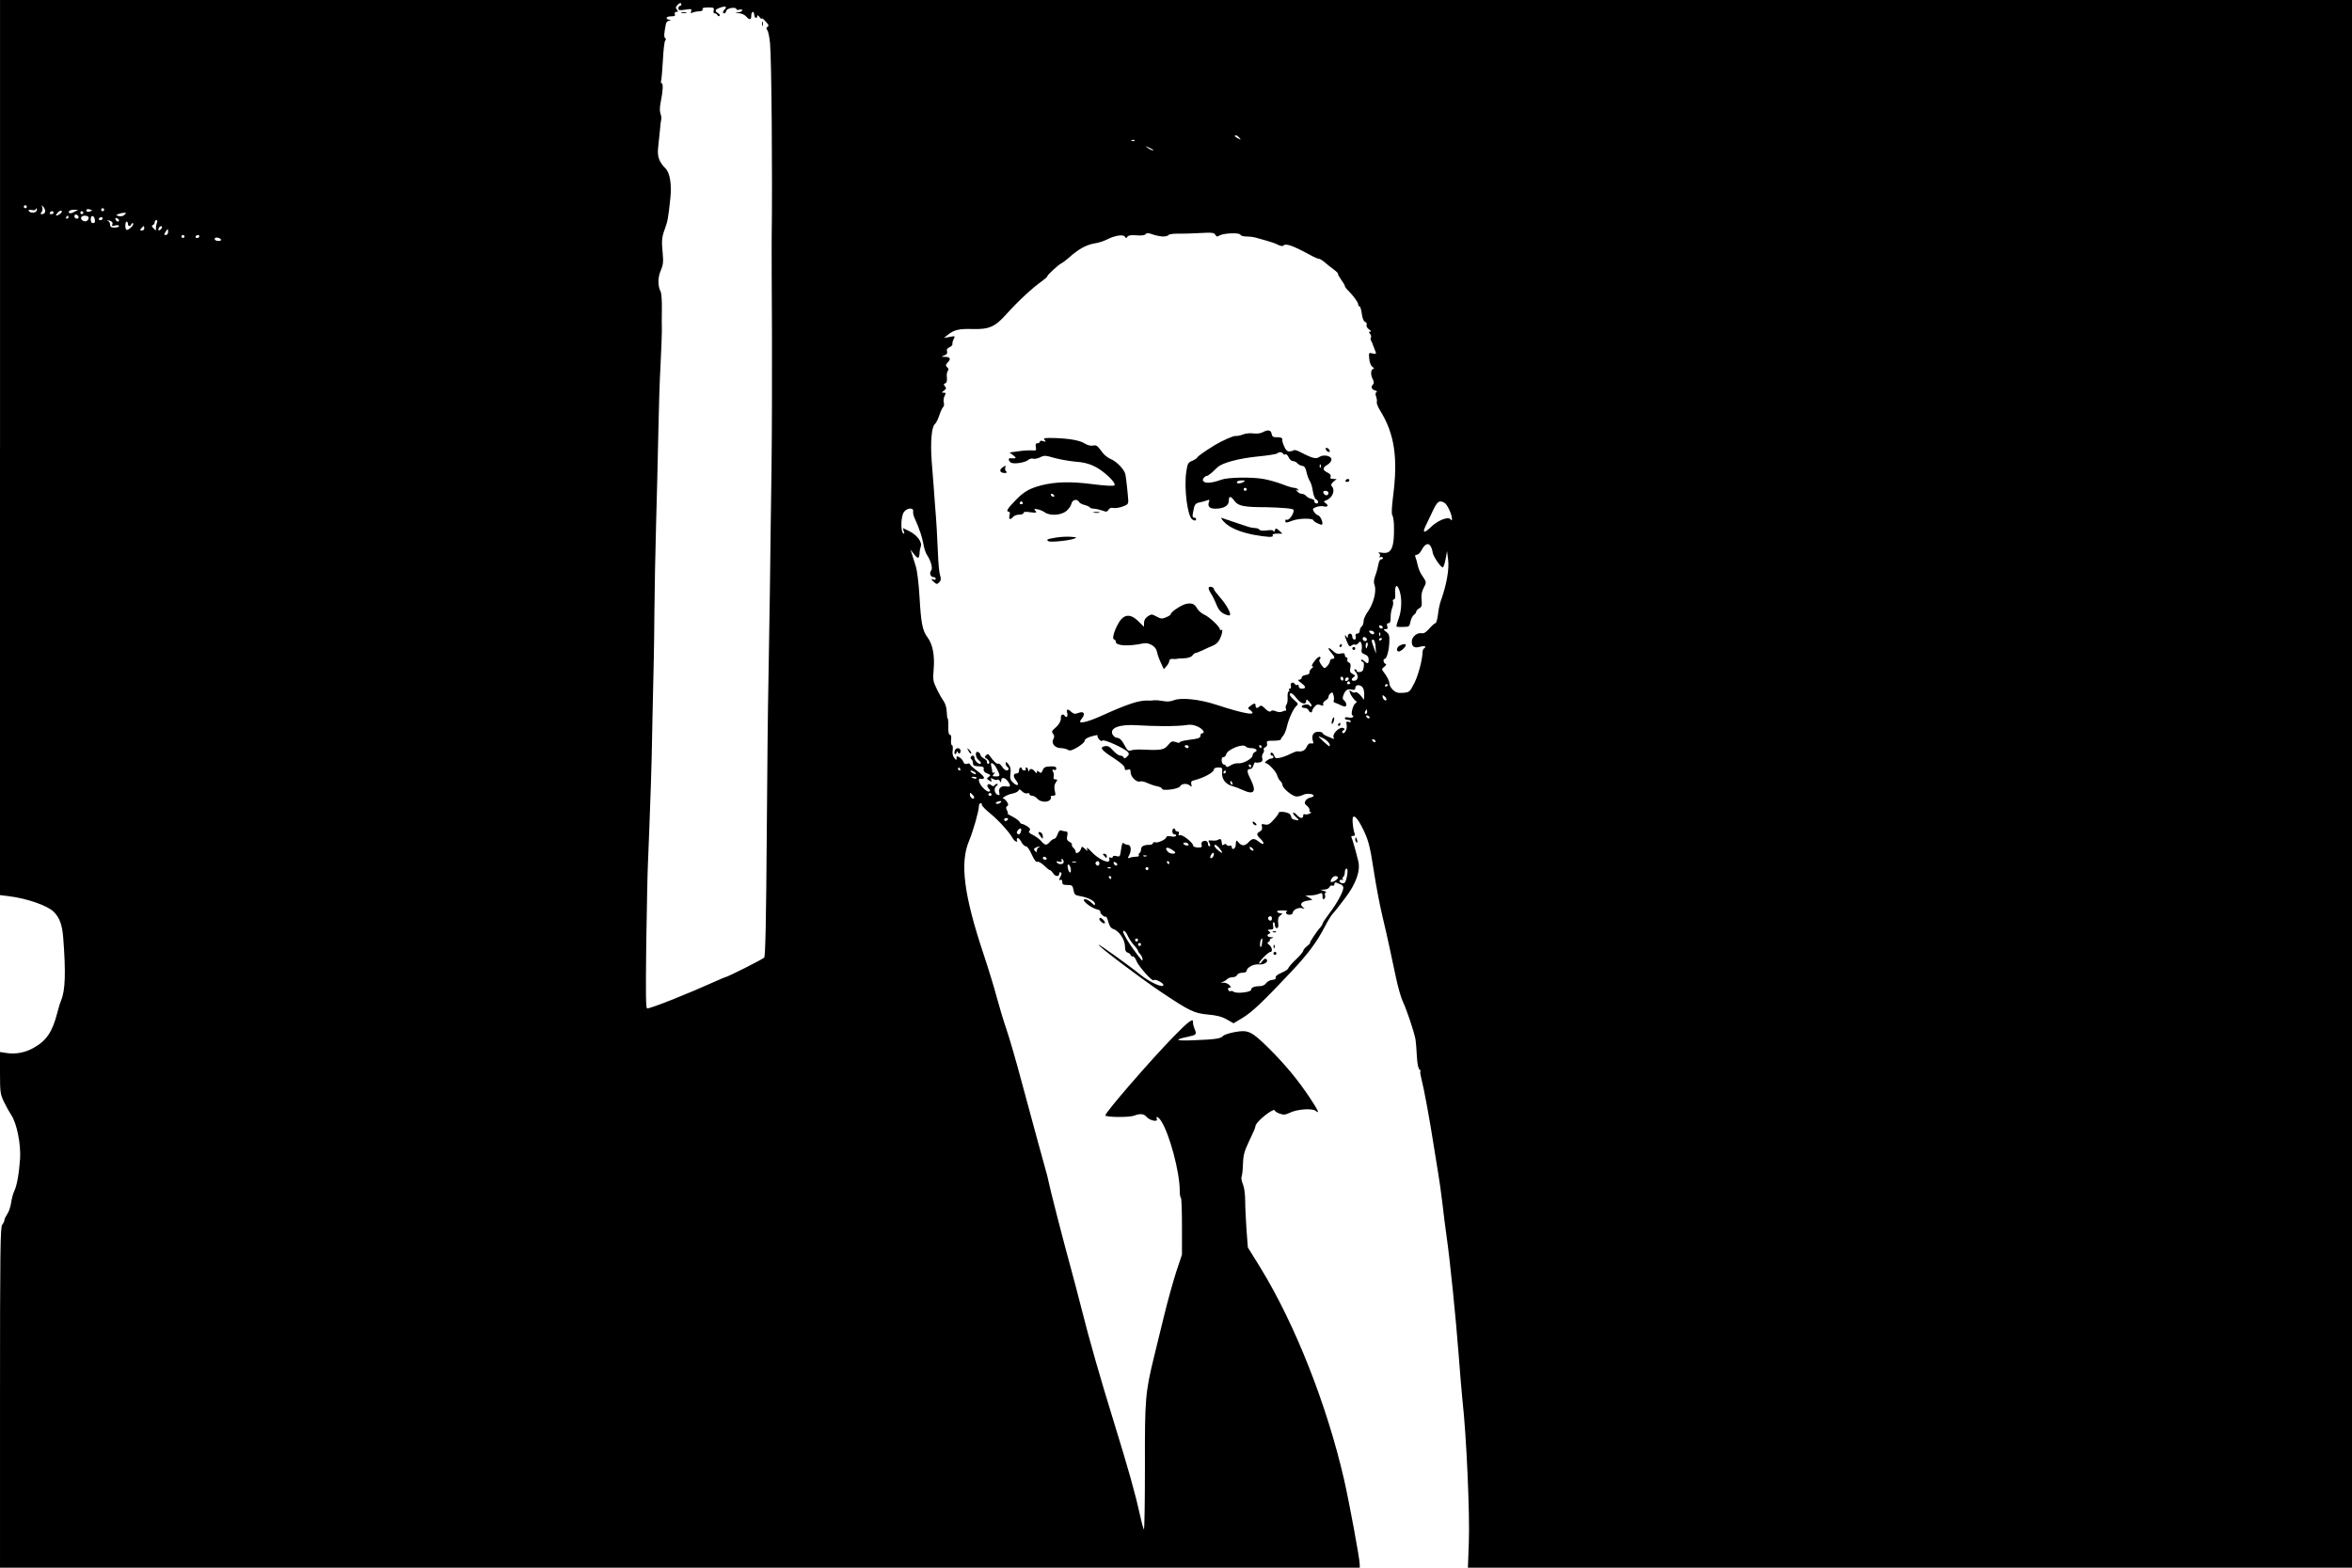 <?xml version="1.0" standalone="no"?>
<!DOCTYPE svg PUBLIC "-//W3C//DTD SVG 20010904//EN"
 "http://www.w3.org/TR/2001/REC-SVG-20010904/DTD/svg10.dtd">
<svg version="1.0" xmlns="http://www.w3.org/2000/svg"
 width="1581pt" height="1054pt" viewBox="0 0 1581 1054"
 preserveAspectRatio="xMidYMid meet">

<g transform="translate(0,1054) scale(0.1,-0.1)"
fill="#000000" stroke="none">
<path d="M0 7531 l0 -3009 57 -7 c124 -15 264 -64 305 -106 39 -40 56 -86 63
-174 18 -233 14 -354 -14 -420 -5 -11 -17 -49 -26 -85 -33 -127 -71 -185 -157
-234 -58 -33 -121 -45 -182 -36 l-46 7 0 -140 c0 -132 2 -143 27 -196 15 -31
37 -70 49 -88 37 -56 65 -195 59 -293 -7 -101 -22 -185 -40 -220 -7 -14 -16
-48 -20 -75 -4 -28 -15 -62 -26 -77 -10 -15 -19 -33 -19 -40 0 -7 -7 -22 -15
-32 -13 -17 -15 -173 -15 -1163 l0 -1143 4570 0 4570 0 0 22 c0 37 -70 415
-105 569 -116 505 -331 1049 -564 1428 l-83 134 -9 116 c-4 64 -9 151 -9 194
0 47 -6 92 -15 114 -9 20 -13 44 -9 52 4 9 8 48 9 86 2 58 9 84 40 150 38 80
41 87 44 104 4 32 131 131 131 103 0 -4 14 -13 31 -19 27 -10 38 -9 70 6 49
24 150 31 173 12 29 -24 17 3 -40 89 -80 120 -163 220 -274 331 -119 117 -138
126 -230 110 -38 -7 -74 -19 -80 -27 -15 -17 -47 -22 -194 -28 -125 -5 -139 3
-43 23 61 13 63 15 45 58 -6 15 -10 34 -9 40 5 32 -32 5 -130 -96 -155 -159
-459 -510 -459 -530 0 -13 159 -15 193 -2 42 16 67 13 85 -9 21 -24 77 -36 68
-14 -9 24 11 16 29 -13 56 -85 125 -343 125 -468 0 -24 3 -46 8 -48 4 -3 7
-90 7 -194 l0 -188 -38 -114 c-20 -62 -58 -197 -83 -300 -25 -102 -54 -222
-65 -266 -61 -250 -64 -288 -63 -748 0 -235 -3 -424 -7 -420 -4 4 -17 53 -29
108 -30 137 -77 304 -170 605 -97 315 -166 555 -220 770 -23 91 -57 219 -75
285 -39 140 -142 540 -148 576 -2 13 -11 49 -20 79 -20 70 -79 288 -162 595
-35 132 -80 287 -100 345 -20 58 -49 155 -65 215 -16 61 -56 192 -89 291 -132
396 -160 612 -97 761 28 67 66 201 66 233 0 21 20 29 20 8 1 -7 26 -33 57 -58
53 -43 127 -124 149 -164 6 -11 16 -22 24 -24 7 -3 10 0 6 6 -3 6 -2 13 3 17
6 3 17 -8 26 -25 8 -16 22 -30 31 -30 9 0 25 -23 39 -55 17 -37 29 -53 38 -49
8 3 28 -9 45 -25 17 -17 34 -31 39 -31 4 0 14 -9 21 -20 14 -24 42 -27 42 -4
0 8 5 12 10 9 7 -4 7 -12 0 -25 -13 -24 -13 -33 0 -25 6 3 10 -3 10 -14 0 -17
6 -21 35 -21 31 0 35 -3 41 -34 5 -31 10 -35 45 -41 53 -9 99 -33 99 -51 0
-13 -2 -13 -16 0 -24 24 -52 37 -58 27 -8 -12 52 -56 87 -65 15 -3 26 -10 23
-15 -6 -9 30 -42 37 -34 3 3 11 -13 17 -35 7 -28 18 -43 33 -48 39 -12 79 -72
79 -118 0 -26 5 -37 19 -41 10 -4 19 -11 19 -16 0 -5 6 -9 14 -9 8 0 19 -13
24 -29 13 -36 109 -144 117 -131 7 11 65 -18 65 -32 0 -24 -90 17 -155 69 -75
61 -276 205 -280 201 -7 -7 272 -218 420 -318 192 -128 221 -142 313 -151 59
-5 95 -14 128 -33 l46 -26 61 37 c63 38 136 107 325 308 115 122 175 203 230
310 17 33 39 69 49 80 11 11 48 58 84 106 74 97 105 184 89 249 -17 71 -41
153 -46 161 -3 5 2 9 11 9 12 0 15 5 10 18 -4 9 -10 38 -12 65 -8 67 16 62 56
-12 48 -91 59 -131 86 -310 14 -91 39 -224 56 -295 17 -71 39 -167 49 -215 10
-47 30 -140 44 -206 14 -66 35 -138 46 -160 25 -51 78 -210 85 -255 3 -19 7
-71 9 -114 3 -50 10 -82 18 -87 7 -5 10 -9 7 -9 -4 0 -3 -17 2 -37 24 -97 58
-284 90 -488 11 -71 24 -152 29 -180 5 -27 16 -108 25 -180 8 -71 21 -175 29
-230 21 -143 62 -543 81 -795 9 -118 20 -253 25 -300 27 -234 51 -775 43 -967
l-6 -163 2971 0 2972 0 0 5270 0 5270 -7905 0 -7905 0 0 -3009z m4580 2979 c0
-5 -4 -10 -10 -10 -5 0 -10 -7 -10 -16 0 -14 7 -15 46 -9 41 6 46 5 40 -10 -5
-14 -3 -16 11 -9 10 4 30 8 44 8 17 1 25 6 22 14 -4 8 7 12 37 12 37 0 42 -2
37 -20 -3 -13 0 -20 8 -20 7 0 15 -6 18 -12 2 -7 8 -9 13 -5 5 5 1 13 -9 18
-25 15 -21 26 15 38 34 12 48 7 30 -11 -14 -14 -16 -28 -3 -28 5 0 11 8 13 17
3 19 68 29 68 11 0 -5 9 -6 20 -3 11 3 20 2 20 -4 0 -5 -12 -12 -27 -14 -27
-4 -27 -4 3 -6 17 0 39 -10 49 -21 24 -27 35 -25 35 5 0 14 5 25 10 25 6 0 10
-9 10 -20 0 -21 20 -29 20 -7 0 7 7 4 15 -7 8 -11 15 -16 15 -11 0 6 12 -3 26
-19 21 -22 24 -30 14 -36 -10 -6 -11 -12 -3 -22 7 -7 15 -47 19 -88 10 -93 17
-889 11 -1330 0 -52 0 -324 2 -605 1 -280 0 -699 -3 -930 -4 -231 -8 -602 -11
-825 -3 -223 -8 -502 -10 -620 -3 -118 -8 -577 -11 -1020 -4 -554 -9 -809 -17
-818 -9 -11 -249 -132 -262 -132 -2 0 -28 -11 -57 -24 -193 -87 -441 -186
-468 -186 -9 0 -10 96 -6 433 4 237 8 477 11 532 2 55 7 170 10 255 3 85 7
211 10 280 3 69 8 276 11 460 4 184 8 367 9 405 1 39 3 180 4 315 1 135 6 391
11 570 5 179 12 453 15 610 3 157 9 366 15 465 5 99 9 203 9 230 -1 28 -1 94
0 148 1 54 -3 106 -8 115 -20 40 -20 95 0 142 16 37 19 59 14 111 -9 93 -7
113 15 172 18 50 22 72 36 204 10 92 -3 171 -32 200 -44 44 -57 81 -50 142 3
31 9 83 12 116 2 33 7 66 9 73 2 7 0 23 -5 37 -6 16 -6 43 1 77 15 73 18 128
7 128 -5 0 -7 8 -4 18 3 9 8 71 12 137 3 66 10 125 15 131 7 8 6 14 0 18 -9 6
-8 29 5 94 2 12 12 23 22 23 16 1 16 2 0 6 -29 7 -20 23 13 23 24 0 30 4 25
15 -3 9 1 15 11 15 12 0 13 3 3 15 -9 11 -9 17 2 29 15 18 28 20 28 6z m3751
-897 c13 -15 12 -15 -8 -4 -24 12 -29 21 -14 21 5 0 15 -7 22 -17z m-704 -19
c-3 -3 -12 -4 -19 -1 -8 3 -5 6 6 6 11 1 17 -2 13 -5z m122 -60 c14 -12 -19
-1 -35 12 -18 14 -18 14 6 3 14 -6 27 -13 29 -15z m-7569 -384 c0 -5 -4 -10
-10 -10 -5 0 -10 5 -10 10 0 6 5 10 10 10 6 0 10 -4 10 -10z m123 -36 c-3 -8
-12 -14 -20 -14 -12 0 -13 3 -4 14 6 7 9 22 5 32 -5 18 -5 18 9 1 9 -11 13
-25 10 -33z m-58 7 c-8 -14 -42 -14 -51 0 -5 8 1 10 20 7 14 -3 26 -1 26 5 0
6 3 8 6 4 3 -3 3 -10 -1 -16z m375 4 c0 -1 -9 -5 -20 -8 -12 -3 -20 0 -20 8 0
8 8 11 20 8 11 -3 20 -7 20 -8z m80 5 c0 -5 -4 -10 -10 -10 -5 0 -10 5 -10 10
0 6 5 10 10 10 6 0 10 -4 10 -10z m-295 -27 c-27 -19 -37 -16 -18 6 9 11 21
17 26 14 6 -3 2 -12 -8 -20z m95 13 c-25 -15 -45 -12 -35 5 4 5 18 9 33 9 l27
-1 -25 -13z m-140 -6 c0 -5 -7 -10 -16 -10 -8 0 -12 5 -9 10 3 6 10 10 16 10
5 0 9 -4 9 -10z m200 0 c0 -5 -4 -10 -10 -10 -5 0 -10 5 -10 10 0 6 5 10 10
10 6 0 10 -4 10 -10z m277 -14 c-9 -9 -23 -12 -38 -9 -21 6 -22 7 -3 14 10 4
27 8 37 8 16 1 17 -1 4 -13z m-309 -14 c2 -7 -3 -12 -12 -12 -9 0 -16 7 -16
16 0 17 22 14 28 -4z m-68 -2 c0 -5 -5 -10 -11 -10 -5 0 -7 5 -4 10 3 6 8 10
11 10 2 0 4 -4 4 -10z m134 2 c8 -13 -9 -33 -25 -30 -33 7 -32 38 1 38 10 0
21 -4 24 -8z m44 -20 c2 -15 -2 -22 -12 -22 -11 0 -16 9 -16 26 0 31 23 28 28
-4z m52 8 c0 -5 -7 -10 -16 -10 -8 0 -12 5 -9 10 3 6 10 10 16 10 5 0 9 -4 9
-10z m110 -11 c0 -14 -17 -10 -23 5 -4 10 -1 13 9 9 7 -3 14 -9 14 -14z m-51
-8 c8 -5 10 -14 6 -21 -6 -10 -1 -11 19 -6 15 4 26 2 26 -4 0 -5 -13 -10 -30
-10 -23 0 -30 5 -30 19 0 11 -6 22 -12 24 -7 3 -8 6 -3 6 6 0 16 -3 24 -8z
m306 -8 c-4 -10 -7 -27 -7 -37 1 -18 0 -19 -16 -1 -13 13 -14 19 -4 22 6 3 12
11 12 19 0 8 5 14 11 14 7 0 8 -7 4 -17z m-195 -8 c0 -18 17 -20 23 -2 2 6 8
9 12 5 9 -9 -34 -50 -45 -43 -11 7 -9 55 1 55 5 0 9 -7 9 -15z m110 -30 c0 -8
-7 -15 -16 -15 -14 0 -14 3 -4 15 7 8 14 15 16 15 2 0 4 -7 4 -15z m118 3 c-2
-6 -10 -14 -16 -16 -7 -2 -10 2 -6 12 7 18 28 22 22 4z m42 -28 c0 -11 -7 -20
-15 -20 -13 0 -13 3 -3 20 7 11 14 20 15 20 2 0 3 -9 3 -20z m6687 -30 c17 0
35 4 38 10 3 5 29 9 58 9 29 -1 96 1 149 4 85 5 99 3 107 -11 8 -14 13 -15 29
-5 27 16 135 20 140 5 2 -7 21 -12 41 -12 21 0 51 -4 67 -9 16 -5 49 -14 74
-21 25 -7 57 -18 71 -26 14 -7 29 -10 33 -7 19 20 61 5 201 -71 17 -9 35 -16
41 -16 6 0 23 -10 37 -22 14 -13 41 -34 60 -48 19 -14 33 -28 31 -31 -2 -3 8
-21 21 -39 14 -19 25 -38 25 -43 0 -5 10 -19 23 -31 34 -34 67 -79 67 -93 0
-7 4 -13 9 -13 5 0 11 -22 15 -49 4 -31 12 -51 22 -55 9 -3 14 -13 10 -21 -3
-8 4 -21 17 -30 12 -8 16 -15 8 -15 -11 0 -11 -3 -1 -15 6 -8 9 -19 5 -25 -3
-5 -3 -16 2 -22 4 -7 8 -15 9 -18 0 -3 6 -18 12 -33 16 -38 16 -40 -13 -33
-24 6 -25 5 -21 -36 2 -25 11 -47 22 -55 10 -7 13 -13 7 -13 -18 0 -22 -37 -7
-66 10 -19 11 -31 4 -38 -17 -17 -12 -33 13 -41 12 -3 17 -9 10 -11 -8 -4 -9
-13 -3 -30 5 -13 7 -30 5 -37 -3 -7 7 -33 22 -57 97 -156 121 -318 87 -579 -9
-73 -11 -117 -5 -125 5 -6 10 -36 11 -66 4 -152 -16 -197 -80 -186 -21 3 -30
2 -21 -3 8 -5 10 -14 6 -21 -5 -8 -4 -11 3 -6 6 3 13 2 17 -4 3 -5 -1 -10 -9
-10 -10 0 -17 -13 -21 -37 -4 -21 -13 -55 -21 -75 -10 -27 -11 -45 -4 -63 14
-38 -7 -122 -44 -175 -18 -25 -31 -55 -30 -67 0 -13 -5 -28 -12 -34 -8 -6 -14
-20 -14 -30 0 -11 -7 -19 -16 -19 -11 0 -15 -6 -11 -20 3 -13 0 -20 -9 -20 -8
0 -14 9 -14 20 0 11 -7 20 -15 20 -8 0 -15 -8 -15 -17 0 -15 -2 -16 -10 -3
-14 22 -12 4 5 -37 12 -29 18 -33 30 -23 8 6 18 9 23 6 6 -3 16 1 23 10 12 14
14 14 20 -3 4 -10 5 -28 2 -40 -4 -18 1 -25 21 -33 19 -7 26 -17 26 -35 0 -29
-7 -31 -32 -8 -11 9 -18 11 -18 5 0 -7 5 -12 11 -12 6 0 9 -14 6 -32 -2 -25
-9 -34 -25 -36 -12 -2 -22 1 -22 7 0 6 -5 11 -12 11 -7 0 -6 -6 4 -17 19 -22
19 -50 0 -58 -23 -8 -35 6 -16 20 16 12 16 13 -4 24 -17 9 -20 17 -15 41 4 22
1 31 -10 36 -9 3 -13 12 -10 20 3 8 0 14 -6 14 -6 0 -11 7 -11 16 0 12 -7 14
-27 10 -21 -5 -35 0 -55 19 -32 30 -38 19 -8 -15 24 -27 25 -40 5 -40 -8 0
-15 -7 -15 -15 0 -8 -9 -24 -19 -34 -18 -18 -19 -18 -39 9 -14 19 -17 31 -10
38 6 6 6 12 0 16 -5 3 -22 -10 -36 -29 -17 -22 -22 -35 -14 -35 8 -1 7 -5 -5
-14 -10 -8 -16 -20 -15 -27 2 -9 -8 -15 -24 -17 -16 -2 -28 -9 -28 -18 0 -8
-8 -14 -17 -14 -12 0 -7 -7 15 -23 33 -25 33 -37 0 -37 -10 0 -18 7 -18 16 0
8 -4 13 -9 9 -5 -3 -12 -1 -16 5 -12 19 -33 11 -28 -10 3 -12 0 -20 -6 -20 -7
0 -9 -4 -6 -10 3 -5 2 -10 -3 -10 -5 0 -8 -17 -7 -37 2 -21 -2 -44 -7 -50 -6
-7 -8 -19 -4 -28 3 -8 2 -14 -2 -13 -4 1 -15 -2 -25 -7 -10 -4 -29 -3 -41 3
-16 7 -27 7 -34 0 -6 -6 -19 -1 -37 17 -20 20 -29 25 -38 16 -15 -15 -27 -14
-27 4 0 19 -10 19 -35 -1 -19 -14 -19 -16 -2 -28 56 -42 -33 -28 -228 36 -110
36 -235 50 -284 30 -23 -9 -47 -11 -75 -5 -22 4 -48 6 -56 5 -8 -2 -30 -3 -49
-2 -57 1 -133 -24 -301 -100 -83 -38 -150 -57 -150 -42 0 4 7 15 15 25 22 30
9 47 -25 34 -24 -9 -32 -8 -48 6 -26 24 -35 21 -28 -8 6 -25 -7 -35 -19 -15
-8 13 -26 3 -24 -13 4 -21 -13 -51 -40 -73 -21 -18 -23 -24 -13 -37 10 -12 11
-21 2 -37 -15 -29 12 -60 52 -60 15 0 36 -5 46 -11 14 -9 27 -5 65 17 26 16
47 34 47 41 0 7 8 16 18 21 23 12 79 25 70 17 -3 -4 1 -15 10 -26 10 -11 19
-15 22 -8 8 12 151 -53 171 -77 10 -12 9 -18 -6 -32 -13 -13 -19 -14 -22 -4
-3 6 -13 12 -23 12 -10 0 -31 15 -48 34 -23 26 -35 33 -55 29 -38 -7 -25 -26
59 -80 48 -31 74 -54 74 -66 0 -14 5 -17 20 -12 16 5 20 2 20 -18 0 -30 41
-70 63 -61 9 3 30 -1 48 -10 17 -8 46 -18 65 -22 19 -3 34 -11 34 -16 0 -18
111 -4 122 15 11 20 48 22 67 5 11 -11 13 -9 9 9 -4 16 0 22 16 26 66 16 136
54 136 74 0 8 12 13 29 13 28 0 29 -2 26 -37 -3 -42 25 -78 72 -89 15 -4 47
-16 70 -27 75 -34 91 -8 48 77 -25 49 -25 66 0 66 8 0 17 11 21 25 3 14 10 22
15 19 5 -3 18 -2 30 1 14 5 18 12 14 26 -4 11 -1 26 5 34 6 8 9 19 5 25 -3 5
1 13 10 16 10 4 15 14 12 25 -5 17 1 19 44 19 27 0 49 4 49 9 0 5 7 16 15 24
8 8 20 37 26 64 13 55 45 123 66 139 11 10 8 16 -17 37 -16 14 -30 30 -30 36
0 21 19 11 46 -24 28 -37 64 -47 64 -18 0 14 4 13 21 -6 12 -12 18 -25 14 -29
-3 -3 -9 -1 -13 5 -8 13 -52 6 -52 -8 0 -5 9 -9 20 -9 11 0 23 -7 26 -15 7
-17 24 -20 24 -5 0 5 7 18 17 29 12 15 21 17 39 11 18 -7 22 -6 18 5 -3 7 4
18 15 25 12 6 21 17 21 24 0 8 6 19 14 25 11 9 15 6 20 -14 4 -14 4 -30 1 -36
-4 -5 2 -12 12 -15 10 -3 26 -10 35 -15 10 -5 22 -9 28 -9 15 0 12 26 -4 40
-12 9 -13 18 -5 38 13 33 28 43 56 35 16 -3 23 -1 23 10 0 21 22 27 43 12 11
-8 17 -26 17 -51 l-1 -39 -23 29 c-14 16 -29 26 -35 21 -7 -4 -19 -1 -28 7
-14 11 -15 10 -8 -11 7 -22 39 -61 47 -58 2 1 -4 -5 -13 -13 -18 -17 -31 -80
-17 -80 5 0 6 -5 3 -10 -3 -6 -17 -7 -31 -4 -14 4 -24 2 -24 -5 0 -6 9 -11 20
-11 11 0 20 -4 20 -10 0 -5 -7 -7 -16 -3 -14 5 -16 1 -12 -20 6 -29 -15 -67
-28 -54 -5 4 -2 12 6 17 12 8 12 10 -3 16 -23 8 -72 -39 -63 -62 3 -8 3 -14
-1 -12 -5 3 -23 10 -40 17 -18 7 -33 17 -33 22 0 5 -13 9 -29 9 -33 0 -47 -25
-36 -61 6 -17 3 -20 -12 -17 -12 2 -22 -5 -30 -24 -11 -25 -32 -34 -65 -29 -4
0 -25 -8 -45 -18 -21 -11 -52 -22 -70 -26 -26 -5 -32 -3 -38 14 -6 21 -25 29
-25 11 0 -5 5 -10 10 -10 6 0 10 -4 10 -10 0 -5 -7 -10 -16 -10 -15 0 -53 -30
-37 -30 18 -1 72 -58 78 -83 4 -14 13 -31 21 -38 8 -6 14 -19 15 -28 1 -21 65
-74 92 -76 12 -1 32 4 44 10 24 13 73 9 73 -5 0 -5 -10 -10 -21 -12 -12 -2
-27 -11 -33 -21 -9 -15 -7 -22 10 -35 11 -10 19 -23 16 -30 -2 -6 2 -12 10
-13 7 0 2 -4 -10 -10 -13 -5 -28 -7 -33 -3 -5 3 -9 -2 -9 -10 0 -22 -22 -20
-43 5 -10 11 -21 18 -24 15 -4 -3 3 -15 15 -26 28 -26 28 -28 -3 -22 -14 2
-25 10 -25 17 0 7 -6 17 -12 23 -18 14 -73 19 -73 7 0 -6 -15 -27 -34 -47 -27
-31 -39 -36 -59 -31 -22 5 -24 3 -19 -16 3 -15 -1 -24 -14 -31 -25 -14 -24
-23 5 -51 31 -30 22 -46 -11 -19 -33 26 -45 25 -72 -4 -24 -26 -46 -25 -68 3
-12 16 -15 12 -17 -23 -1 -23 -26 -34 -26 -12 0 9 -6 13 -14 10 -8 -3 -17 0
-21 6 -5 7 -11 8 -19 1 -8 -7 -12 -4 -13 11 -2 26 -9 32 -25 22 -7 -5 -26 -7
-41 -5 -26 2 -28 1 -17 -18 7 -14 7 -21 0 -21 -5 0 -10 6 -10 14 0 19 -14 28
-33 20 -9 -3 -13 -13 -10 -24 4 -15 0 -19 -26 -18 -17 1 -31 6 -31 13 0 19
-72 76 -88 70 -10 -3 -12 0 -8 10 3 9 0 15 -9 15 -8 0 -15 5 -15 10 0 6 -4 10
-10 10 -5 0 -10 -9 -10 -20 0 -11 7 -20 16 -20 8 0 12 -4 9 -10 -3 -5 -19 -7
-35 -3 -18 3 -30 1 -30 -5 0 -15 -58 -42 -76 -35 -7 3 -14 0 -14 -6 0 -6 -11
-11 -24 -11 -37 0 -56 -10 -56 -30 0 -11 -5 -22 -10 -25 -6 -4 -8 -11 -5 -16
4 -5 -5 -9 -19 -9 -13 0 -32 -3 -41 -7 -15 -5 -16 -3 -6 15 18 33 14 72 -7 72
-10 0 -23 5 -29 11 -7 7 -12 -5 -17 -41 -7 -49 -8 -52 -31 -46 -16 4 -25 2
-25 -5 0 -6 -7 -8 -16 -5 -8 3 -12 2 -9 -4 3 -6 4 -14 0 -19 -10 -17 -79 19
-118 62 -22 24 -35 33 -31 22 7 -19 7 -20 -13 -2 -21 18 -21 18 -27 -1 -8 -24
-36 -38 -36 -18 0 7 -7 19 -15 26 -8 7 -12 16 -10 21 3 4 -4 13 -16 19 -17 9
-20 18 -15 41 4 21 2 29 -8 29 -8 0 -22 3 -30 6 -12 5 -19 -2 -27 -25 -6 -17
-16 -31 -23 -31 -6 0 -19 -9 -29 -20 -22 -26 -33 -25 -59 6 -13 14 -38 32 -56
41 -24 11 -30 19 -22 28 8 9 4 17 -14 29 -14 9 -30 16 -35 16 -6 0 -14 7 -18
15 -5 8 -26 24 -48 35 -22 11 -36 20 -32 20 4 0 3 10 -4 21 -8 16 -8 23 1 29
9 6 9 12 -1 29 -8 11 -18 21 -22 21 -23 0 23 28 56 34 21 4 40 13 43 21 4 11
10 9 25 -6 10 -10 25 -16 34 -13 8 4 15 1 15 -5 0 -6 8 -11 18 -11 10 0 25 -9
35 -20 19 -23 69 -27 86 -7 6 8 8 17 4 20 -3 4 3 7 14 7 19 0 20 4 13 34 -5
25 -3 41 7 55 13 19 12 21 -3 21 -11 0 -15 6 -11 19 2 10 0 25 -5 34 -7 13 -5
15 7 11 9 -4 15 0 15 9 0 12 -10 16 -41 14 -33 -1 -43 -6 -50 -25 -8 -20 -12
-22 -24 -12 -12 10 -15 10 -15 -1 -1 -10 -4 -9 -14 4 -15 20 -32 22 -39 5 -3
-8 -6 -6 -6 5 -1 9 -6 17 -12 17 -5 0 -7 -4 -4 -10 3 -5 -1 -10 -9 -10 -9 0
-16 5 -16 10 0 6 -4 10 -10 10 -5 0 -10 -9 -10 -20 0 -11 -6 -20 -14 -20 -26
0 -28 -19 -6 -47 26 -33 10 -43 -21 -14 -17 16 -21 28 -17 59 4 28 1 45 -13
63 -15 19 -19 20 -19 7 0 -9 5 -20 10 -23 15 -9 12 -25 -4 -25 -7 0 -21 11
-30 25 -9 14 -21 23 -25 21 -9 -6 -33 16 -56 49 -11 17 -16 18 -27 7 -11 -11
-10 -15 5 -23 9 -6 17 -17 17 -25 0 -8 -5 -12 -10 -9 -6 4 -8 10 -6 14 3 4 -6
14 -19 21 -14 7 -25 19 -25 26 0 6 -7 14 -15 18 -24 9 -19 -40 6 -57 11 -9 16
-18 11 -21 -13 -8 -42 20 -42 40 0 8 -4 14 -9 14 -15 0 -23 -18 -11 -25 5 -3
10 -15 10 -26 0 -13 7 -19 25 -20 46 -3 50 -4 47 -22 -2 -11 7 -21 24 -27 24
-10 25 -12 10 -23 -15 -11 -15 -13 3 -24 17 -11 19 -10 14 3 -5 14 -3 15 14 6
11 -6 23 -8 27 -4 4 3 11 0 16 -8 8 -13 10 -12 10 3 0 24 26 21 44 -5 23 -32
20 -41 -11 -35 -33 6 -54 -13 -46 -42 4 -16 2 -20 -10 -15 -23 9 -29 45 -9 60
10 8 12 14 5 14 -6 0 -15 -5 -18 -10 -5 -8 -11 -7 -20 0 -22 19 -39 1 -20 -20
13 -14 13 -19 3 -22 -7 -3 -25 9 -40 25 -30 31 -38 70 -14 61 8 -3 17 -1 20 5
4 6 -16 27 -44 47 -27 20 -50 40 -50 46 0 5 -9 7 -19 3 -13 -4 -21 0 -25 12
-3 10 -15 24 -26 31 -17 10 -20 10 -20 -5 -1 -16 -2 -16 -16 2 -10 13 -14 32
-10 53 2 17 0 32 -5 32 -5 0 -8 16 -6 35 3 23 0 35 -8 35 -8 0 -11 19 -11 55
1 30 -1 55 -4 55 -3 0 -5 20 -6 44 -1 27 -9 55 -22 74 -12 17 -33 54 -47 84
-23 47 -25 61 -19 129 8 91 -7 168 -40 212 -35 46 -45 96 -55 273 -6 97 -16
179 -26 209 -9 28 -20 64 -25 80 l-10 30 21 -27 c11 -16 25 -28 30 -28 5 0 9
12 10 28 0 15 4 36 8 47 12 29 -25 79 -77 104 l-43 21 6 -22 c6 -18 5 -20 -5
-12 -17 17 -14 111 5 140 19 30 68 34 63 6 -2 -11 3 -32 11 -48 7 -16 17 -38
21 -49 4 -11 13 -36 20 -55 6 -19 15 -54 19 -77 4 -23 14 -52 23 -65 27 -42
39 -90 27 -104 -14 -17 -4 -44 16 -44 8 0 15 -5 15 -11 0 -6 -7 -9 -15 -5 -20
7 -19 3 4 -18 17 -15 20 -15 34 -1 12 12 14 22 6 48 -6 17 -12 82 -14 142 -4
106 -11 226 -20 330 -2 28 -6 84 -9 125 -3 41 -9 116 -13 165 -10 137 -1 236
22 255 8 6 21 34 30 61 9 27 21 51 26 54 5 4 6 17 3 30 -3 13 -1 33 6 44 9 18
8 21 -7 21 -15 0 -15 1 2 14 16 11 17 17 7 29 -10 12 -10 16 2 20 10 4 13 16
11 38 -3 18 0 38 6 45 7 9 6 16 -4 25 -12 11 -11 16 4 33 23 24 16 36 -19 37
-27 0 -27 0 -4 10 16 6 22 14 18 27 -4 12 1 21 17 28 12 5 21 15 19 22 -1 7 3
22 9 34 11 20 9 20 -27 13 l-39 -7 26 21 c43 34 77 42 168 39 109 -3 150 15
223 97 80 89 177 179 242 225 19 14 36 28 36 33 0 9 78 80 95 87 7 3 28 19 47
35 66 60 119 89 177 99 24 3 60 15 80 25 54 28 111 37 122 20 8 -12 10 -12 18
0 6 9 24 12 60 9 33 -3 55 0 61 7 8 10 19 10 48 -1 20 -7 51 -13 69 -14z
m-6577 0 c0 -5 -4 -10 -10 -10 -5 0 -10 5 -10 10 0 6 5 10 10 10 6 0 10 -4 10
-10z m100 0 c0 -5 -7 -10 -16 -10 -8 0 -12 5 -9 10 3 6 10 10 16 10 5 0 9 -4
9 -10z m146 -21 c3 -5 -6 -9 -19 -9 -13 0 -24 6 -24 14 0 14 33 10 43 -5z
m8223 -1769 c19 -10 51 -78 51 -108 0 -13 -2 -14 -9 -4 -14 22 -86 -6 -132
-51 -46 -44 -59 -42 -37 5 9 18 30 63 48 101 32 67 44 76 79 57z m-79 -331 c0
-25 60 -113 70 -103 5 5 13 32 18 59 l9 50 7 -57 c9 -62 -10 -170 -49 -278 -7
-19 -16 -61 -19 -92 -4 -32 -12 -58 -17 -58 -5 0 -24 -16 -41 -36 -23 -26 -38
-35 -54 -31 -29 5 -64 -26 -64 -56 0 -35 17 -46 53 -36 31 9 50 3 31 -9 -6 -4
-11 -14 -11 -22 -2 -58 -29 -160 -56 -213 -31 -60 -33 -62 -76 -65 -34 -3 -49
2 -67 19 -13 12 -24 31 -24 41 0 19 -16 51 -40 81 -13 17 -13 20 5 34 14 11
16 17 8 20 -14 5 -18 33 -5 33 13 0 28 53 31 110 2 46 -1 57 -21 72 -20 15
-21 18 -5 18 14 0 17 5 12 20 -4 14 -2 20 8 20 11 0 15 11 15 38 -1 20 4 49
10 64 6 15 9 35 6 43 -4 8 -1 15 6 15 6 0 10 12 9 28 -5 65 9 83 27 35 19 -50
17 -136 -4 -191 -11 -29 -17 -53 -14 -55 4 -2 25 -3 47 -2 37 0 40 3 46 35 4
19 14 39 23 46 9 6 16 16 16 22 0 6 9 16 20 22 17 9 19 18 16 57 -4 32 1 55
14 81 20 37 20 38 -13 86 -11 16 -23 45 -27 65 -4 20 -11 44 -15 54 -5 12 -3
17 9 17 8 0 22 13 31 30 22 43 47 54 62 27 7 -12 12 -29 13 -38z m-336 -510
c-6 -11 -24 -2 -24 11 0 5 7 7 15 4 8 -4 12 -10 9 -15z m-59 -28 c10 -17 -12
-21 -25 -6 -10 12 -10 15 3 15 9 0 18 -4 22 -9z m42 -23 c-3 -8 -6 -5 -6 6 -1
11 2 17 5 13 3 -3 4 -12 1 -19z m-89 -26 c2 -7 -3 -12 -12 -12 -9 0 -16 7 -16
16 0 17 22 14 28 -4z m102 4 c0 -3 -4 -8 -10 -11 -5 -3 -10 -1 -10 4 0 6 5 11
10 11 6 0 10 -2 10 -4z m-43 -57 l3 -44 -15 40 c-18 49 -18 58 -2 53 6 -3 13
-24 14 -49z m-54 11 c-3 -11 -7 -20 -9 -20 -2 0 -4 9 -4 20 0 11 4 20 9 20 5
0 7 -9 4 -20z m-163 -226 c0 -8 -4 -12 -10 -9 -5 3 -10 10 -10 16 0 5 5 9 10
9 6 0 10 -7 10 -16z m31 -7 c-13 -13 -26 -3 -16 12 3 6 11 8 17 5 6 -4 6 -10
-1 -17z m14 -17 c3 -5 -1 -10 -10 -10 -9 0 -13 5 -10 10 3 6 8 10 10 10 2 0 7
-4 10 -10z m255 -14 c0 -3 -4 -8 -10 -11 -5 -3 -10 -1 -10 4 0 6 5 11 10 11 6
0 10 -2 10 -4z m-10 -98 c0 -17 -23 -3 -26 16 -2 14 0 15 12 5 8 -6 14 -16 14
-21z m-130 -83 c0 -8 -4 -15 -10 -15 -5 0 -7 7 -4 15 4 8 8 15 10 15 2 0 4 -7
4 -15z m15 -35 c3 -5 2 -10 -4 -10 -5 0 -13 5 -16 10 -3 6 -2 10 4 10 5 0 13
-4 16 -10z m-1375 -62 c58 0 122 3 143 7 28 5 49 3 78 -10 35 -16 54 -45 29
-45 -5 0 -10 -6 -10 -14 0 -18 -13 -22 -83 -31 -32 -4 -57 -11 -57 -16 0 -5
-12 -4 -27 2 -23 8 -29 6 -52 -21 -27 -33 -45 -36 -196 -29 -16 0 -40 -2 -52
-6 -17 -6 -25 -1 -39 26 -21 42 -38 59 -58 59 -8 0 -20 10 -27 21 -23 45 46
71 166 63 44 -3 127 -6 185 -6z m1067 -83 c28 -14 49 -42 40 -52 -2 -2 -21 13
-41 32 -42 39 -42 41 1 20z m348 -15 c3 -5 2 -10 -4 -10 -5 0 -13 5 -16 10 -3
6 -2 10 4 10 5 0 13 -4 16 -10z m-1255 -40 c0 -5 -4 -10 -9 -10 -6 0 -13 5
-16 10 -3 6 1 10 9 10 9 0 16 -4 16 -10z m385 0 c3 -5 19 -10 35 -10 33 0 49
-17 26 -26 -9 -3 -16 -14 -16 -23 0 -21 -65 -57 -97 -53 -13 2 -36 -4 -51 -14
-18 -12 -27 -13 -30 -6 -2 7 -9 12 -16 12 -6 0 -13 11 -14 25 -1 16 3 25 12
25 8 0 16 8 18 17 6 34 117 78 133 53z m105 0 c0 -5 -2 -10 -4 -10 -3 0 -8 5
-11 10 -3 6 -1 10 4 10 6 0 11 -4 11 -10z m-1778 -151 c23 -46 22 -49 -8 -49
-24 0 -25 2 -13 17 10 11 10 14 2 9 -8 -4 -13 -2 -13 6 0 7 -3 24 -7 37 -9 36
18 22 39 -20z m1708 21 c0 -5 -2 -10 -4 -10 -3 0 -8 5 -11 10 -3 6 -1 10 4 10
6 0 11 -4 11 -10z m-1955 -20 c3 -5 1 -10 -4 -10 -6 0 -11 5 -11 10 0 6 2 10
4 10 3 0 8 -4 11 -10z m95 -20 c8 -5 12 -11 9 -14 -3 -3 -14 1 -25 9 -21 16
-8 20 16 5z m1690 0 c0 -5 -5 -10 -11 -10 -5 0 -7 5 -4 10 3 6 8 10 11 10 2 0
4 -4 4 -10z m-1676 -42 c-3 -4 -11 -5 -19 -1 -21 7 -19 12 4 10 11 0 18 -5 15
-9z m1720 -34 c3 -8 2 -12 -4 -9 -6 3 -10 10 -10 16 0 14 7 11 14 -7z m-1736
-100 c-10 -10 -28 6 -28 24 0 15 1 15 17 -1 9 -9 14 -19 11 -23z m117 26 c3
-5 -1 -10 -10 -10 -9 0 -13 5 -10 10 3 6 8 10 10 10 2 0 7 -4 10 -10z m55 -60
c-8 -5 -18 -6 -24 -3 -5 4 -1 10 10 13 24 9 34 2 14 -10z m55 -110 c-3 -5 -10
-10 -16 -10 -5 0 -9 5 -9 10 0 6 7 10 16 10 8 0 12 -4 9 -10z m88 -80 c-5 -20
-15 -25 -26 -13 -8 7 11 33 23 33 5 0 6 -9 3 -20z m1127 -90 c0 -5 -9 -6 -20
-3 -11 3 -17 9 -15 14 7 10 35 1 35 -11z m202 -17 c29 -35 32 -47 5 -27 -27
20 -43 44 -28 44 4 0 15 -8 23 -17z m-1209 0 c-7 -2 -13 -12 -13 -21 0 -13 -3
-13 -12 -4 -10 10 -10 15 2 22 8 5 20 9 25 9 6 0 4 -3 -2 -6z m917 -35 c0 -12
-35 -9 -48 4 -25 25 -13 38 18 20 16 -9 30 -20 30 -24z m526 15 c-7 -7 -26 7
-26 19 0 6 6 6 15 -2 9 -7 13 -15 11 -17z m-269 -38 c-4 -8 -11 -15 -17 -15
-7 0 -7 6 0 21 13 23 26 19 17 -6z m-450 -1 c-3 -3 -12 -4 -19 -1 -8 3 -5 6 6
6 11 1 17 -2 13 -5z m-672 -14 c3 -5 -1 -10 -9 -10 -9 0 -16 5 -16 10 0 6 4
10 9 10 6 0 13 -4 16 -10z m115 -26 c0 -17 -36 -19 -46 -2 -5 8 0 9 15 5 17
-4 21 -2 17 9 -3 9 -1 12 4 9 6 -3 10 -13 10 -21z m83 -1 c-7 -2 -19 -2 -25 0
-7 3 -2 5 12 5 14 0 19 -2 13 -5z m157 -8 c0 -8 -4 -15 -9 -15 -13 0 -22 16
-14 24 11 11 23 6 23 -9z m120 -6 c0 -14 -17 -10 -23 5 -4 10 -1 13 9 9 7 -3
14 -9 14 -14z m350 11 c0 -5 -2 -10 -4 -10 -3 0 -8 5 -11 10 -3 6 -1 10 4 10
6 0 11 -4 11 -10z m-662 -44 c4 -35 -14 -26 -20 9 -4 16 -1 24 6 22 6 -2 12
-16 14 -31z m269 8 c-3 -3 -12 -4 -19 -1 -8 3 -5 6 6 6 11 1 17 -2 13 -5z
m253 -4 c0 -5 -4 -10 -10 -10 -5 0 -10 5 -10 10 0 6 5 10 10 10 6 0 10 -4 10
-10z m1336 -42 c-4 -24 -11 -47 -16 -52 -12 -12 -43 1 -35 14 4 6 11 7 17 4 6
-4 8 -2 4 4 -3 6 -2 13 4 17 5 3 10 17 10 31 0 13 5 24 11 24 8 0 9 -14 5 -42z
m-1586 -18 c0 -5 -2 -10 -4 -10 -3 0 -8 5 -11 10 -3 6 -1 10 4 10 6 0 11 -4
11 -10z m1523 3 c8 -7 -23 -32 -41 -33 -10 0 -10 5 -2 20 11 20 31 26 43 13z
m20 -49 c9 -4 17 -13 17 -22 0 -27 -42 -104 -92 -170 -26 -35 -48 -67 -48 -72
0 -5 -6 -15 -12 -22 -24 -25 -79 -108 -72 -108 4 0 -5 -9 -20 -21 -14 -11 -26
-26 -26 -32 0 -6 -22 -33 -50 -59 -27 -26 -50 -52 -50 -58 0 -6 -20 -19 -45
-30 -28 -12 -43 -24 -40 -32 4 -9 -4 -14 -22 -16 -16 -1 -34 -11 -42 -22 -8
-12 -25 -20 -41 -20 -38 0 -60 -9 -60 -25 0 -16 -100 -27 -117 -13 -7 5 -16 7
-22 4 -5 -3 -11 1 -15 9 -3 9 0 15 9 15 12 0 12 3 -2 18 -10 10 -29 17 -43 15
-18 -2 -19 -1 -6 3 11 4 26 12 34 20 7 8 24 14 38 14 14 0 27 7 30 15 4 9 19
15 35 15 16 0 29 5 29 13 1 22 47 47 81 43 37 -4 69 18 52 35 -7 7 -16 3 -27
-12 -8 -13 -18 -20 -22 -17 -7 8 61 78 76 78 16 0 11 32 -7 46 -16 12 -16 15
-3 24 8 5 11 10 5 11 -5 0 -1 4 10 9 19 8 19 9 -2 9 -25 1 -31 16 -10 24 9 4
8 8 -3 16 -12 9 -11 11 9 11 19 0 23 4 19 25 -3 14 -1 25 3 25 5 0 9 -9 9 -20
0 -11 6 -20 13 -20 9 0 12 11 9 36 -3 26 1 39 14 49 17 13 17 14 2 15 -9 0
-20 5 -23 10 -4 6 11 10 37 9 24 0 37 -3 30 -6 -6 -2 -10 -9 -6 -14 8 -14 44
-11 44 4 0 19 39 39 63 31 20 -5 20 -5 5 7 -23 18 -11 36 27 43 17 2 32 5 35
6 3 0 -6 7 -20 15 l-25 14 32 1 c17 0 43 4 57 10 24 9 26 7 26 -16 0 -16 4
-23 11 -18 6 3 9 15 6 25 -3 11 0 19 6 20 7 1 1 5 -13 9 l-25 8 28 1 c15 1 30
8 34 17 3 8 12 13 19 10 8 -3 14 1 14 10 0 9 5 13 13 10 6 -3 20 -9 30 -12z
m-463 -229 c0 -8 -4 -15 -9 -15 -13 0 -22 16 -14 24 11 11 23 6 23 -9z m-970
-115 c7 -17 25 -45 41 -63 16 -17 29 -36 29 -40 0 -5 7 -15 15 -23 8 -9 15
-23 15 -32 0 -18 1 -19 -63 68 -32 43 -67 103 -67 115 0 17 19 1 30 -25z m70
-30 c0 -5 -4 -10 -10 -10 -5 0 -10 5 -10 10 0 6 5 10 10 10 6 0 10 -4 10 -10z
m834 -16 c-3 -35 -14 -44 -14 -12 0 21 7 38 15 38 1 0 1 -12 -1 -26z m-814
-14 c0 -5 -4 -10 -10 -10 -5 0 -10 5 -10 10 0 6 5 10 10 10 6 0 10 -4 10 -10z"/>
<path d="M4583 10453 c9 -2 23 -2 30 0 6 3 -1 5 -18 5 -16 0 -22 -2 -12 -5z"/>
<path d="M5122 10380 c0 -14 2 -19 5 -12 2 6 2 18 0 25 -3 6 -5 1 -5 -13z"/>
<path d="M8490 7635 c-15 -9 -40 -12 -65 -9 -22 3 -53 0 -70 -7 -16 -7 -38
-11 -48 -10 -16 2 -93 -32 -142 -62 -69 -43 -111 -72 -117 -83 -4 -6 -20 -17
-36 -23 -26 -11 -30 -19 -38 -74 -16 -108 8 -298 40 -319 15 -11 26 -10 26 2
0 6 -6 10 -14 10 -10 0 -12 9 -6 38 9 51 14 58 47 65 16 3 37 9 47 13 16 6 18
4 13 -9 -12 -31 3 -47 42 -47 57 0 91 20 91 53 0 35 13 34 39 -2 24 -33 64
-41 211 -41 47 -1 109 -4 138 -7 48 -5 52 -7 46 -27 -8 -28 -34 -57 -45 -50
-5 3 -9 -1 -9 -10 0 -12 7 -12 49 4 48 17 141 17 141 0 0 -8 51 -32 57 -27 9
10 -10 57 -26 62 -9 2 -22 14 -29 25 -11 18 -9 21 15 31 15 5 37 8 49 5 28 -7
38 4 16 20 -16 12 -16 13 2 20 45 17 64 69 36 98 -5 5 1 17 13 27 l22 18 -24
1 c-17 0 -21 4 -17 15 4 10 -3 19 -19 27 -35 16 -37 33 -4 52 16 9 29 26 29
36 0 26 -53 37 -83 17 -23 -15 -46 -8 -138 39 -14 7 -29 10 -33 7 -3 -4 -16
-7 -27 -8 -16 -1 -26 8 -37 34 -9 20 -15 42 -13 49 1 8 -11 12 -33 12 -28 0
-35 4 -38 22 -4 27 -24 31 -58 13z m135 -145 c4 -6 11 -8 16 -5 5 4 14 -5 21
-19 6 -14 19 -26 28 -26 10 0 23 -6 30 -14 6 -8 21 -16 33 -18 16 -2 23 -13
29 -41 4 -20 14 -47 22 -60 8 -12 18 -44 21 -70 4 -27 14 -51 21 -54 8 -3 14
-11 14 -19 0 -8 -6 -11 -15 -8 -8 4 -12 10 -10 15 3 5 -5 11 -19 15 -14 3 -30
12 -37 20 -6 8 -19 14 -29 14 -10 0 -24 8 -31 17 -12 14 -12 16 0 8 10 -5 12
-4 7 3 -4 7 -16 12 -26 12 -11 0 -48 11 -82 25 -35 13 -91 29 -126 35 -81 14
-237 11 -282 -5 -56 -21 -102 -26 -117 -14 -10 9 -10 15 -2 25 6 8 15 14 20
14 5 0 19 9 32 20 12 12 31 29 42 39 33 30 142 59 270 72 66 6 124 16 130 20
12 12 32 11 40 -1z m252 -92 c-3 -8 -6 -5 -6 6 -1 11 2 17 5 13 3 -3 4 -12 1
-19z m-517 -98 c-20 -13 -53 -13 -45 0 3 6 18 10 33 10 21 0 24 -2 12 -10z
m20 -50 c0 -5 -4 -10 -10 -10 -5 0 -10 5 -10 10 0 6 5 10 10 10 6 0 10 -4 10
-10z m550 -25 c0 -8 -6 -15 -14 -15 -8 0 -16 7 -20 15 -4 10 1 15 14 15 11 0
20 -7 20 -15z"/>
<path d="M7022 7582 c11 -13 10 -14 -10 -8 -13 5 -22 3 -22 -3 0 -6 -7 -11
-16 -11 -12 0 -15 -7 -11 -26 4 -23 2 -25 -27 -22 -17 1 -58 -1 -90 -6 l-60
-8 25 -19 c24 -18 21 -23 -13 -20 -21 3 -23 -10 -6 -27 15 -15 97 -4 120 16
10 8 24 12 33 8 9 -3 30 1 46 9 27 14 35 14 97 -4 37 -10 100 -21 141 -25 51
-3 91 -13 129 -32 62 -30 148 -112 133 -127 -6 -6 -63 -3 -148 8 -147 19 -251
16 -347 -9 -78 -21 -115 -42 -173 -103 -52 -54 -63 -73 -42 -73 7 0 9 -10 5
-25 -7 -28 5 -33 24 -10 7 8 25 15 41 15 16 0 29 5 29 11 0 8 15 10 46 5 41
-5 45 -4 34 10 -12 13 -10 14 13 10 15 -2 37 -12 49 -20 36 -26 111 -21 147 9
16 14 31 36 33 48 4 26 37 36 50 14 4 -9 22 -18 38 -22 16 -4 32 -11 35 -16 4
-5 16 -9 27 -9 12 0 37 -6 56 -12 29 -11 35 -10 43 5 7 11 18 15 32 12 12 -3
40 1 62 9 35 12 40 18 39 43 -3 46 -14 146 -19 173 -7 33 -58 87 -99 104 -18
7 -42 26 -54 42 -38 51 -41 53 -67 48 -14 -2 -36 3 -51 13 -34 22 -100 34
-202 38 -72 2 -81 0 -70 -13z m63 -372 c3 -5 2 -10 -4 -10 -5 0 -13 5 -16 10
-3 6 -2 10 4 10 5 0 13 -4 16 -10z m-210 -50 c3 -5 -1 -10 -10 -10 -9 0 -13 5
-10 10 3 6 8 10 10 10 2 0 7 -4 10 -10z"/>
<path d="M8912 7519 c2 -7 10 -15 17 -17 8 -3 12 1 9 9 -2 7 -10 15 -17 17 -8
3 -12 -1 -9 -9z"/>
<path d="M6736 7395 c-22 -16 -13 -35 17 -35 15 0 18 3 10 11 -6 6 -9 18 -6
25 6 17 3 17 -21 -1z"/>
<path d="M9045 7310 c-3 -5 1 -10 9 -10 9 0 16 5 16 10 0 6 -4 10 -9 10 -6 0
-13 -4 -16 -10z"/>
<path d="M7353 7093 c9 -2 25 -2 35 0 9 3 1 5 -18 5 -19 0 -27 -2 -17 -5z"/>
<path d="M8227 7032 c36 -39 108 -70 203 -88 91 -16 133 -18 125 -4 -6 10 13
14 50 12 18 -2 18 0 -5 19 -23 20 -25 20 -31 2 -4 -10 -8 -12 -8 -6 -1 9 -14
11 -45 7 -27 -4 -46 -2 -50 5 -4 6 -18 11 -31 11 -14 0 -42 6 -62 14 -21 7
-63 21 -93 31 -30 10 -61 20 -68 23 -7 3 -1 -9 15 -26z"/>
<path d="M7100 6926 c-62 -10 -70 -14 -52 -25 14 -8 138 4 174 18 20 7 16 9
-22 12 -25 2 -70 0 -100 -5z"/>
<path d="M8125 6590 c-3 -5 3 -22 13 -37 11 -16 28 -50 38 -76 14 -35 28 -52
52 -64 18 -9 36 -13 39 -9 11 10 -26 76 -69 123 -21 24 -38 47 -38 52 0 13
-28 22 -35 11z"/>
<path d="M7973 6480 c-33 -8 -103 -54 -103 -69 0 -5 -14 -14 -31 -21 -27 -12
-36 -11 -65 5 -31 17 -35 17 -59 1 -16 -11 -25 -26 -25 -43 l0 -27 -38 37
c-59 58 -105 48 -143 -30 -26 -52 -34 -93 -18 -93 5 0 9 -7 9 -15 0 -27 86
-32 183 -11 38 9 85 -18 93 -52 6 -28 15 -53 36 -97 l11 -24 19 21 c10 11 18
27 18 35 0 9 9 14 23 13 12 -1 24 -1 27 0 3 2 25 4 49 4 28 2 48 8 56 19 7 9
16 17 22 17 5 0 28 9 51 20 23 11 53 25 67 30 13 5 30 19 38 32 19 30 31 82
17 73 -5 -3 -10 -2 -10 4 0 17 -73 86 -106 99 -17 8 -37 25 -45 38 -18 34 -37
42 -76 34z"/>
<path d="M9005 6200 c-3 -5 -1 -10 4 -10 6 0 11 5 11 10 0 6 -2 10 -4 10 -3 0
-8 -4 -11 -10z"/>
<path d="M9090 6180 c0 -5 5 -10 10 -10 6 0 10 5 10 10 0 6 -4 10 -10 10 -5 0
-10 -4 -10 -10z"/>
<path d="M8955 5700 c-4 -12 -5 -24 -2 -27 3 -2 8 5 12 17 4 12 5 24 2 27 -3
2 -8 -5 -12 -17z"/>
<path d="M8995 5670 c-3 -5 -1 -10 4 -10 6 0 11 5 11 10 0 6 -2 10 -4 10 -3 0
-8 -4 -11 -10z"/>
<path d="M6417 5490 c-3 -11 -1 -20 4 -20 5 0 9 6 9 13 0 9 3 8 9 -2 6 -9 11
-10 15 -2 4 6 4 16 1 21 -10 17 -32 11 -38 -10z"/>
<path d="M6510 5492 c6 -13 14 -21 18 -18 3 4 -2 14 -12 24 -18 16 -18 16 -6
-6z"/>
<path d="M8420 5012 c0 -12 19 -26 26 -19 2 2 -2 10 -11 17 -9 8 -15 8 -15 2z"/>
<path d="M6980 4942 c0 -4 7 -16 15 -26 15 -19 15 -19 15 1 0 11 -7 23 -15 27
-8 3 -15 2 -15 -2z"/>
<path d="M7416 4793 c5 -5 12 -12 16 -18 4 -6 8 -2 8 8 0 9 -7 17 -17 17 -9 0
-12 -3 -7 -7z"/>
<path d="M9408 6199 c-21 -12 -24 -39 -5 -39 14 0 47 31 47 43 0 10 -22 8 -42
-4z"/>
<path d="M8558 4273 c7 -3 16 -2 19 1 4 3 -2 6 -13 5 -11 0 -14 -3 -6 -6z"/>
<path d="M8561 4174 c0 -11 3 -14 6 -6 3 7 2 16 -1 19 -3 4 -6 -2 -5 -13z"/>
<path d="M8560 4130 c0 -5 5 -10 10 -10 6 0 10 5 10 10 0 6 -4 10 -10 10 -5 0
-10 -4 -10 -10z"/>
<path d="M9110 4896 c0 -8 4 -17 9 -20 5 -4 7 3 4 14 -6 23 -13 26 -13 6z"/>
<path d="M7390 4361 c0 -12 29 -35 36 -28 4 3 -1 13 -9 22 -17 17 -27 19 -27
6z"/>
</g>
</svg>
